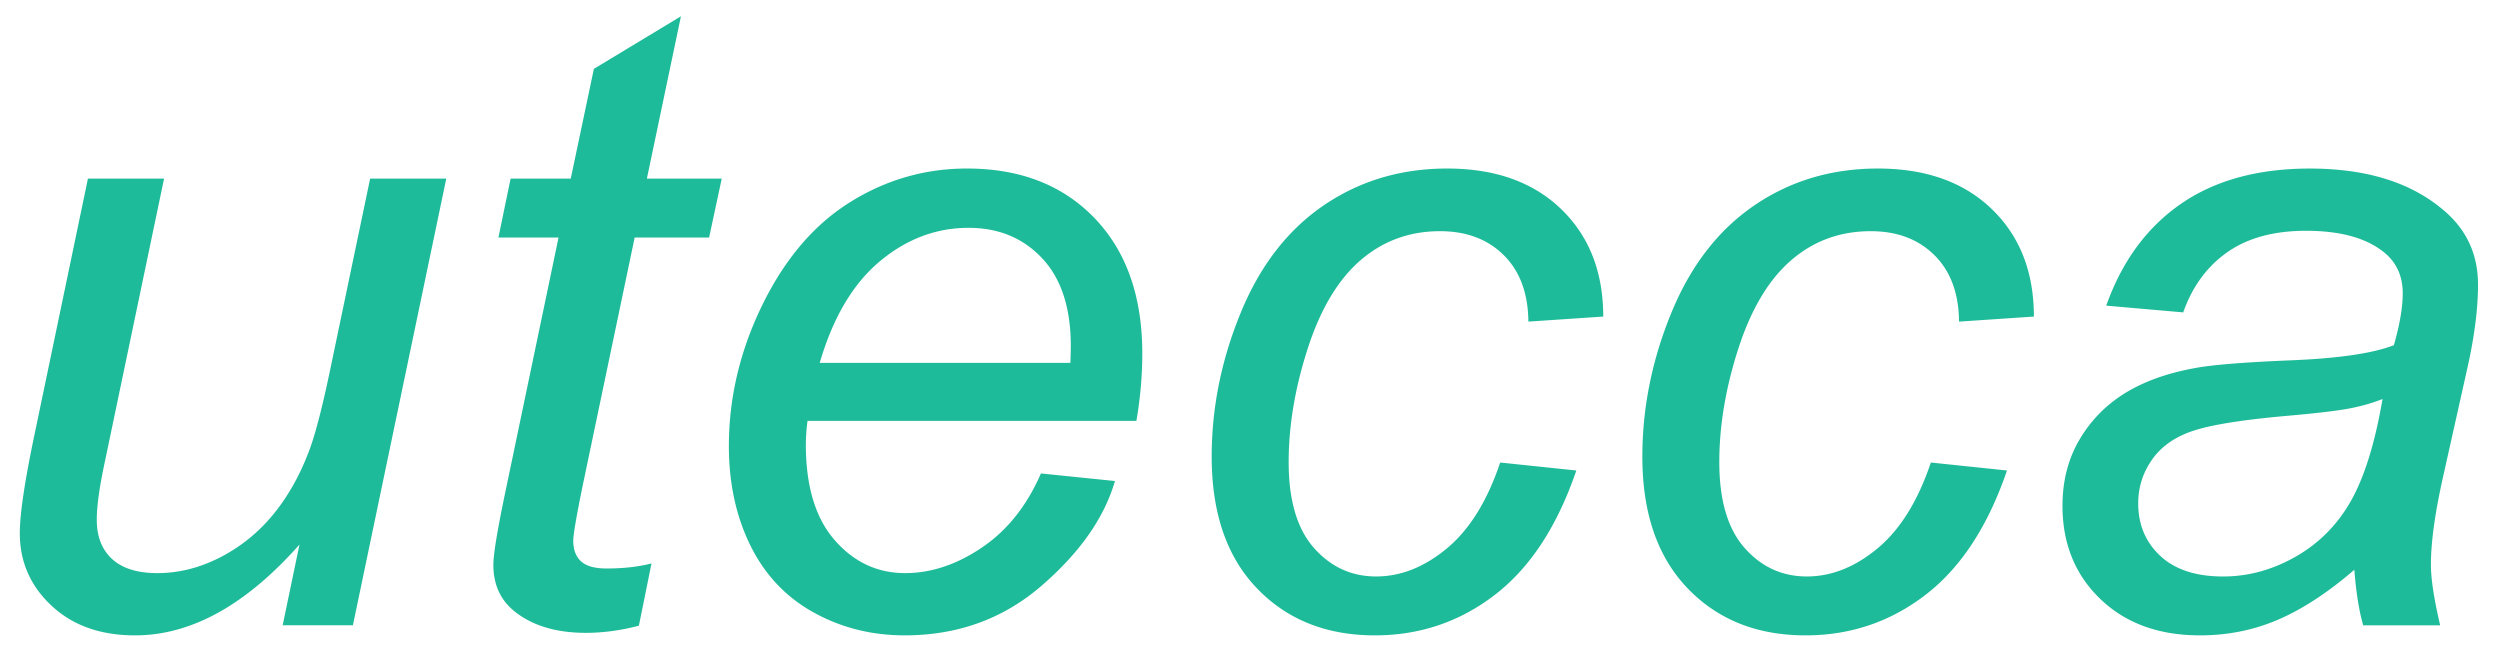 <svg xmlns="http://www.w3.org/2000/svg" width="300" height="80" viewBox="0 0 300 80"><path d="M35.938 65.344c-6.427 7.266-13.004 10.9-19.733 10.9-4.138 0-7.478-1.186-10.018-3.559-2.541-2.371-3.81-5.273-3.81-8.705 0-2.254.572-6.123 1.716-11.607l6.46-30.938h9.135l-7.167 34.268c-.605 2.861-.909 5.082-.909 6.662 0 2.02.614 3.592 1.842 4.719 1.228 1.127 3.036 1.691 5.425 1.691 2.557 0 5.055-.623 7.495-1.867a19.96 19.96 0 0 0 6.309-5.047c1.766-2.121 3.205-4.627 4.315-7.52.739-1.852 1.598-5.098 2.574-9.741l4.845-23.165h9.135L42.348 75.033H33.92l2.018-9.689zm42.242 2.269l-1.514 7.471c-2.188.57-4.307.857-6.359.857-3.634 0-6.528-.893-8.681-2.676-1.615-1.344-2.422-3.18-2.422-5.5 0-1.178.437-3.887 1.312-8.125l6.51-31.139H59.81l1.463-7.066h7.217l2.776-13.172 10.447-6.309-4.088 19.48h8.983L85.094 28.5h-8.933l-6.208 29.624c-.774 3.77-1.161 6.023-1.161 6.764 0 1.078.311 1.9.934 2.473s1.641.857 3.054.857c2.018.001 3.818-.2 5.4-.605zm46.733-10.799l8.882.908c-1.279 4.408-4.214 8.596-8.807 12.566-4.593 3.971-10.068 5.955-16.427 5.955-3.971 0-7.613-.918-10.926-2.75-3.314-1.834-5.838-4.5-7.57-8-1.733-3.498-2.599-7.486-2.599-11.961 0-5.854 1.354-11.531 4.062-17.033 2.708-5.501 6.216-9.589 10.523-12.264 4.306-2.675 8.966-4.012 13.979-4.012 6.392 0 11.498 1.985 15.317 5.955 3.818 3.971 5.728 9.387 5.728 16.251 0 2.624-.236 5.316-.707 8.075H96.903a22.191 22.191 0 0 0-.202 2.826c0 5.014 1.152 8.84 3.457 11.48 2.304 2.643 5.122 3.963 8.453 3.963 3.129 0 6.208-1.027 9.236-3.08 3.028-2.048 5.383-5.009 7.066-8.879zM98.367 43.541h30.079c.033-.941.05-1.615.05-2.02 0-4.575-1.144-8.082-3.432-10.522-2.289-2.439-5.232-3.659-8.832-3.659-3.903 0-7.461 1.346-10.674 4.038-3.213 2.692-5.61 6.746-7.191 12.163zm81.656 11.961l9.135.959c-2.287 6.695-5.543 11.666-9.766 14.912-4.223 3.248-9.025 4.871-14.408 4.871-5.82 0-10.539-1.885-14.156-5.652-3.618-3.768-5.426-9.033-5.426-15.797 0-5.854 1.161-11.607 3.482-17.26s5.644-9.95 9.968-12.895c4.322-2.944 9.26-4.416 14.811-4.416 5.754 0 10.312 1.624 13.678 4.87 3.363 3.247 5.047 7.545 5.047 12.895l-8.982.605c-.035-3.398-1.02-6.056-2.953-7.974-1.936-1.918-4.484-2.877-7.646-2.877-3.668 0-6.848 1.161-9.537 3.482-2.693 2.321-4.805 5.846-6.334 10.573-1.531 4.728-2.297 9.278-2.297 13.651 0 4.576 1.01 8.008 3.027 10.295 2.02 2.289 4.51 3.432 7.471 3.432 2.959 0 5.795-1.127 8.504-3.381 2.707-2.252 4.836-5.684 6.382-10.293zm51.68 0l9.135.959c-2.289 6.695-5.545 11.666-9.766 14.912-4.223 3.248-9.025 4.871-14.408 4.871-5.822 0-10.541-1.885-14.156-5.652-3.617-3.768-5.426-9.033-5.426-15.797 0-5.854 1.16-11.607 3.482-17.26 2.32-5.652 5.643-9.95 9.967-12.895 4.322-2.944 9.262-4.416 14.812-4.416 5.754 0 10.312 1.624 13.676 4.87 3.365 3.247 5.047 7.545 5.047 12.895l-8.982.605c-.033-3.398-1.018-6.056-2.953-7.974-1.934-1.918-4.482-2.877-7.645-2.877-3.668 0-6.848 1.161-9.539 3.482s-4.803 5.846-6.334 10.573c-1.531 4.728-2.297 9.278-2.297 13.651 0 4.576 1.01 8.008 3.029 10.295 2.018 2.289 4.508 3.432 7.469 3.432s5.795-1.127 8.504-3.381c2.707-2.252 4.836-5.684 6.385-10.293zm50.82 12.869c-3.162 2.725-6.207 4.719-9.133 5.98-2.928 1.262-6.057 1.893-9.389 1.893-4.945 0-8.932-1.455-11.961-4.365-3.027-2.91-4.541-6.637-4.541-11.18 0-2.994.682-5.643 2.043-7.948a16.042 16.042 0 0 1 5.426-5.552c2.254-1.396 5.014-2.396 8.277-3.002 2.051-.404 5.945-.724 11.684-.959 5.734-.235 9.848-.841 12.338-1.817.707-2.489 1.061-4.559 1.061-6.208 0-2.12-.773-3.785-2.322-4.996-2.119-1.682-5.215-2.523-9.285-2.523-3.836 0-6.973.85-9.412 2.549-2.439 1.699-4.215 4.113-5.324 7.242l-9.236-.807c1.885-5.316 4.871-9.387 8.959-12.213s9.242-4.239 15.467-4.239c6.629 0 11.877 1.582 15.746 4.744 2.961 2.355 4.441 5.417 4.441 9.185 0 2.86-.42 6.174-1.262 9.942l-2.977 13.324c-.943 4.238-1.414 7.688-1.414 10.346 0 1.682.371 4.105 1.111 7.268h-9.236c-.504-1.752-.857-3.973-1.061-6.664zm3.383-20.49c-1.279.505-2.65.893-4.113 1.16-1.465.271-3.912.556-7.344.859-5.316.471-9.068 1.068-11.254 1.791-2.188.724-3.836 1.876-4.945 3.457-1.111 1.582-1.666 3.33-1.666 5.248 0 2.559.883 4.66 2.65 6.309 1.766 1.648 4.279 2.473 7.545 2.473 3.027 0 5.938-.799 8.73-2.396 2.791-1.598 4.996-3.826 6.611-6.688 1.616-2.86 2.878-6.93 3.786-12.213z" fill="#1DBB99"/></svg>